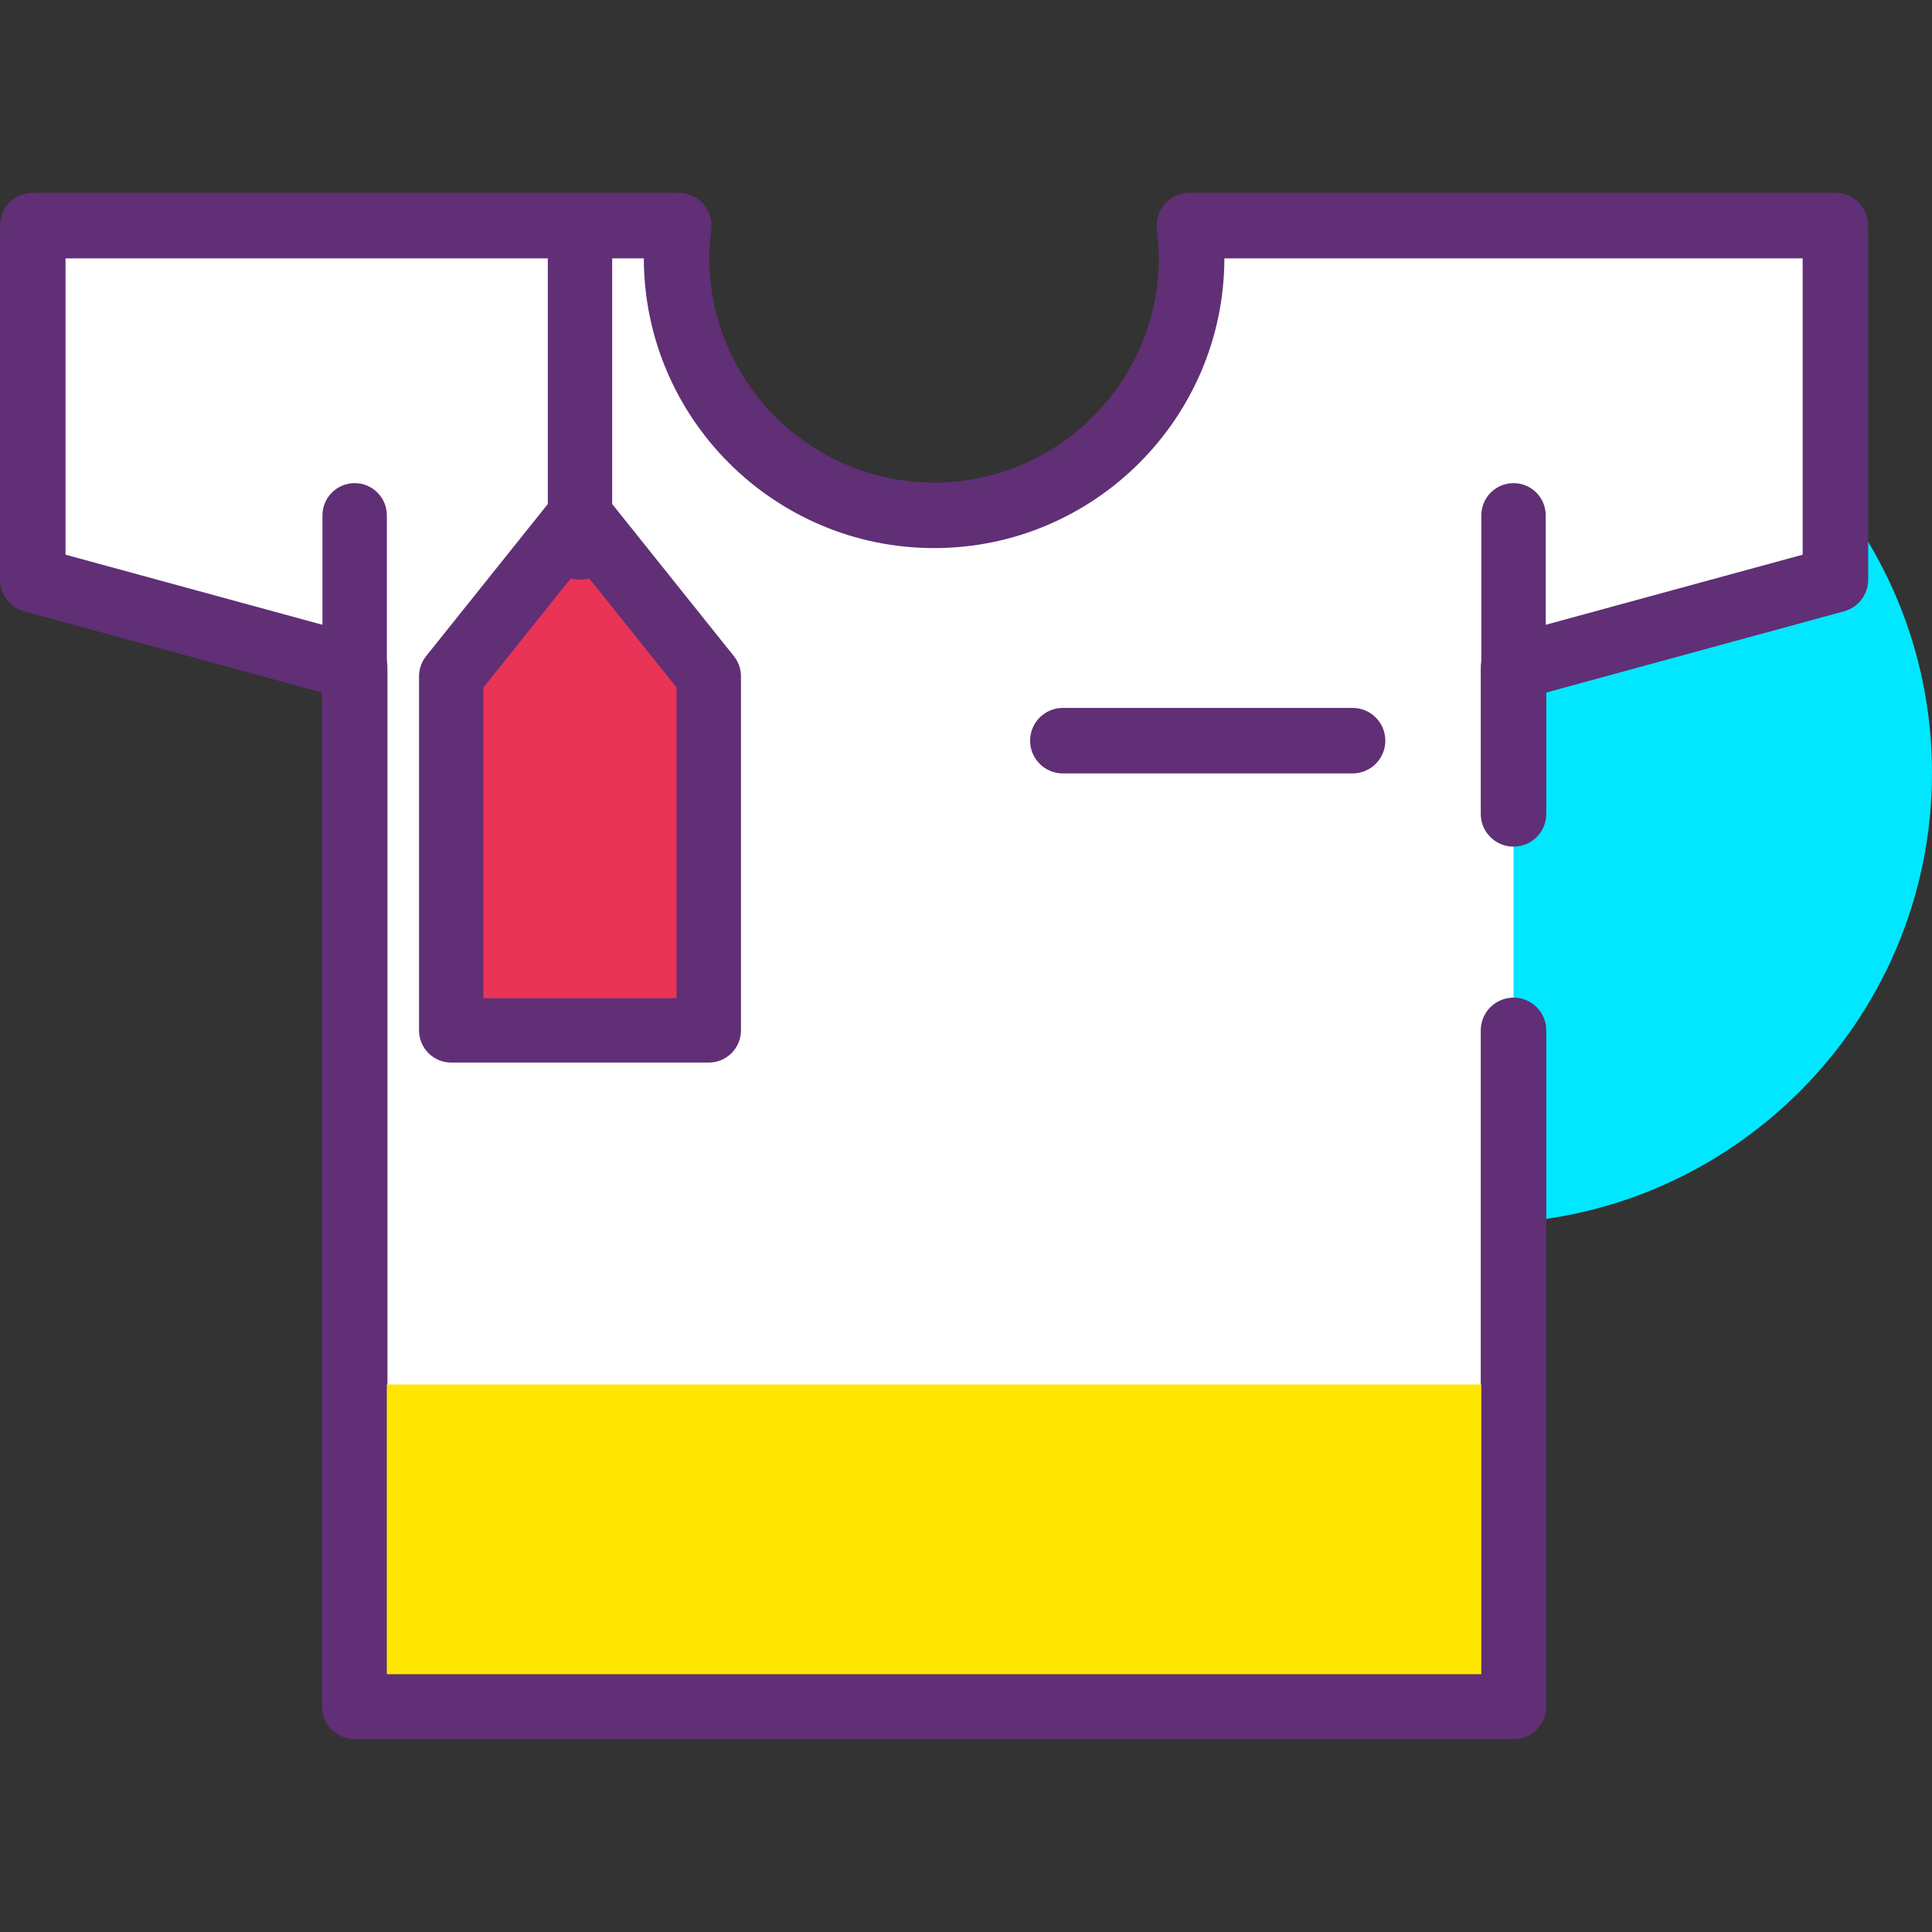 <?xml version="1.0" encoding="iso-8859-1"?>
<!-- Generator: Adobe Illustrator 19.0.0, SVG Export Plug-In . SVG Version: 6.00 Build 0)  -->
<svg version="1.1" id="Capa_1" xmlns="http://www.w3.org/2000/svg" xmlns:xlink="http://www.w3.org/1999/xlink" x="0px" y="0px"
	 viewBox="0 0 409.719 409.719" style="enable-background:new 0 0 409.719 409.719;" xml:space="preserve">
<rect x="0" y="0" width="409.719" height="409.719" fill="#333333" stroke="none"/>
<g>
	<circle style="fill:#00E7FF;" cx="314.138" cy="163.9" r="88.747"/>
	<path style="fill:#00E7FF;" d="M314.146,259.473c-52.7,0-95.573-42.873-95.573-95.573s42.873-95.573,95.573-95.573
		s95.573,42.873,95.573,95.573S366.846,259.473,314.146,259.473z M314.146,81.98c-45.17,0-81.92,36.746-81.92,81.92
		s36.75,81.92,81.92,81.92s81.92-36.746,81.92-81.92S359.316,81.98,314.146,81.98z"/>
</g>
<path style="fill:#FFFFFF;" d="M320.973,172.602v-31.044l68.267-18.618V47.846h-68.267h-6.827h-61.911
	c0.28,2.241,0.471,4.511,0.471,6.827c0,30.162-24.451,54.613-54.613,54.613s-54.613-24.451-54.613-54.613
	c0-2.316,0.191-4.586,0.471-6.827H82.039h-6.827H6.946v75.093l68.267,18.618v220.315h245.76V218.511"/>
<path style="fill:#602F75;" d="M320.973,368.819H75.213c-3.837,0-6.946-3.106-6.946-6.946V146.867L5.12,129.64
	c-3.023-0.819-5.12-3.567-5.12-6.7V47.846c0-3.84,3.11-6.946,6.946-6.946h137.006c1.993,0,3.889,0.853,5.21,2.347
	c1.316,1.493,1.93,3.487,1.683,5.46c-0.244,1.959-0.42,3.941-0.42,5.967c0,26.279,21.383,47.667,47.667,47.667
	s47.667-21.386,47.667-47.667c0-2.028-0.178-4.007-0.42-5.967c-0.247-1.973,0.367-3.966,1.683-5.46
	c1.319-1.493,3.217-2.347,5.21-2.347h137.006c3.837,0,6.946,3.106,6.946,6.946v75.093c0,3.133-2.098,5.879-5.12,6.7l-63.147,17.227
	V172.6c0,3.84-3.11,6.946-6.946,6.946c-3.837,0-6.946-3.106-6.946-6.946v-31.041c0-3.133,2.098-5.879,5.12-6.7l63.147-17.227V54.793
	H259.654c-0.063,33.893-27.653,61.44-61.559,61.44s-61.496-27.547-61.559-61.44H13.892v62.839l63.147,17.227
	c3.023,0.819,5.12,3.567,5.12,6.7v213.367h231.866V218.513c0-3.84,3.11-6.946,6.946-6.946c3.837,0,6.946,3.106,6.946,6.946v143.36
	C327.919,365.713,324.809,368.819,320.973,368.819z"/>
<polygon style="fill:#EA3457;" points="150.306,218.513 95.693,218.513 95.693,143.42 122.999,109.286 150.306,143.42 "/>
<g>
	<path style="fill:#602F75;" d="M150.306,225.34H95.693c-3.77,0-6.827-3.053-6.827-6.827V143.42c0-1.553,0.527-3.053,1.497-4.267
		l27.307-34.133c2.587-3.239,8.073-3.239,10.66,0l27.307,34.133c0.969,1.213,1.497,2.714,1.497,4.267v75.093
		C157.133,222.286,154.076,225.34,150.306,225.34z M102.519,211.686h40.96v-65.874l-20.48-25.6l-20.48,25.6V211.686z"/>
	<path style="fill:#602F75;" d="M122.999,122.94c-3.77,0-6.827-3.053-6.827-6.827V47.846c0-3.773,3.057-6.827,6.827-6.827
		c3.77,0,6.827,3.053,6.827,6.827v68.267C129.826,119.886,126.769,122.94,122.999,122.94z"/>
	<path style="fill:#602F75;" d="M320.973,170.726c-3.77,0-6.827-3.053-6.827-6.827v-54.613c0-3.773,3.057-6.827,6.827-6.827
		s6.827,3.053,6.827,6.827V163.9C327.799,167.673,324.743,170.726,320.973,170.726z"/>
	<path style="fill:#602F75;" d="M75.213,191.206c-3.77,0-6.827-3.053-6.827-6.827v-75.093c0-3.773,3.057-6.827,6.827-6.827
		s6.827,3.053,6.827,6.827v75.093C82.039,188.153,78.983,191.206,75.213,191.206z"/>
	<path style="fill:#602F75;" d="M286.839,164.019h-61.44c-3.837,0-6.946-3.106-6.946-6.946c0-3.84,3.11-6.946,6.946-6.946h61.44
		c3.837,0,6.946,3.106,6.946,6.946C293.786,160.913,290.676,164.019,286.839,164.019z"/>
</g>
<rect x="82.031" y="293.606" style="fill:#FFE600;" width="232.107" height="61.44"/>
<g>
</g>
<g>
</g>
<g>
</g>
<g>
</g>
<g>
</g>
<g>
</g>
<g>
</g>
<g>
</g>
<g>
</g>
<g>
</g>
<g>
</g>
<g>
</g>
<g>
</g>
<g>
</g>
<g>
</g>
</svg>
